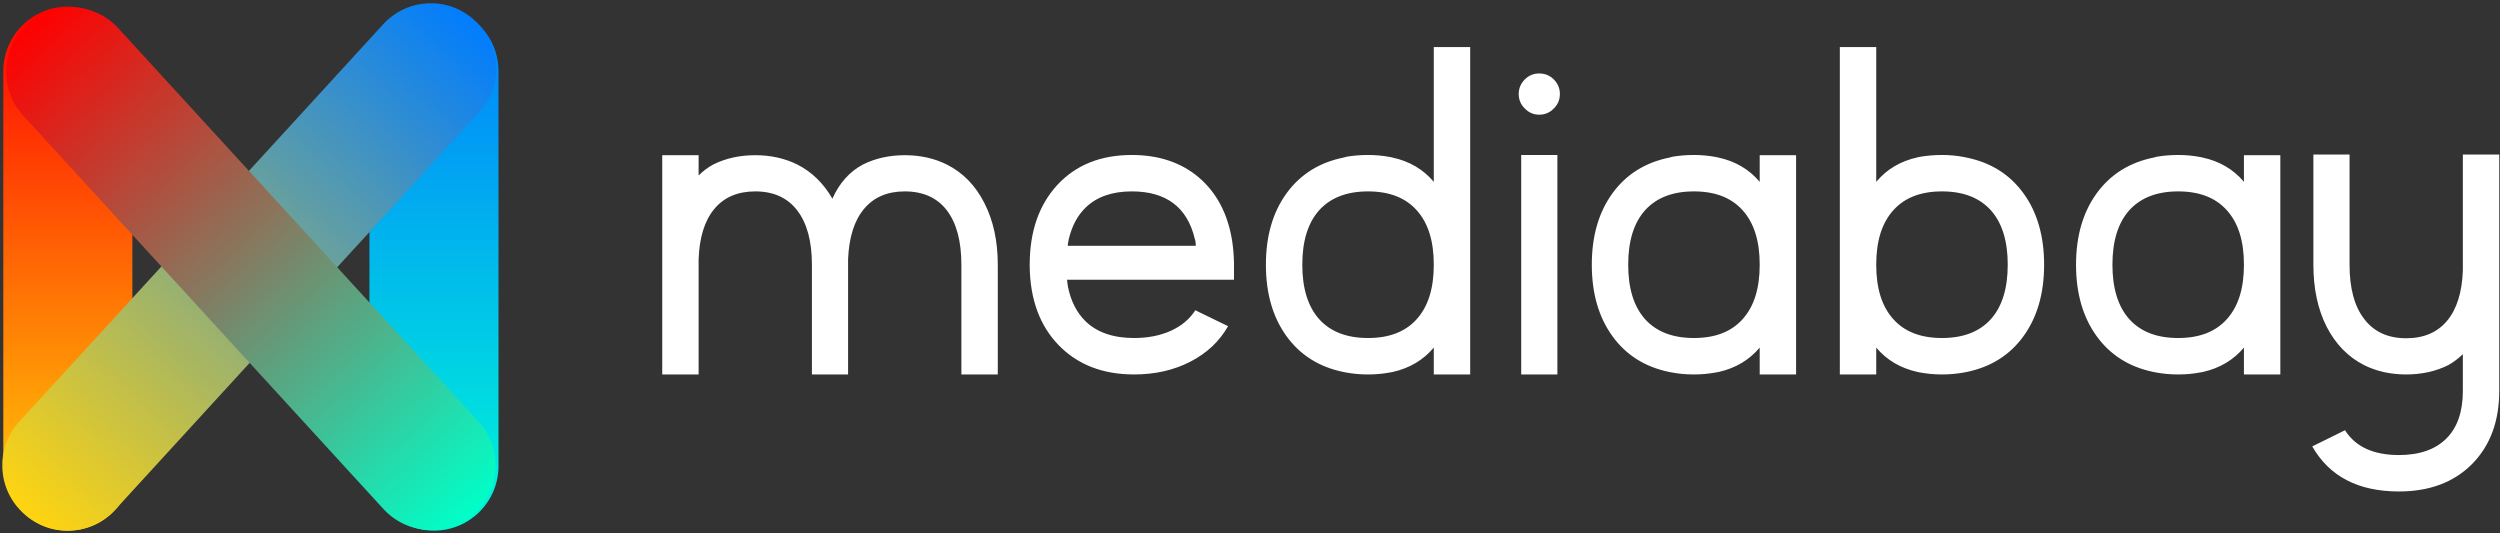 <svg width="150" height="32" viewBox="0 0 150 32" fill="none" xmlns="http://www.w3.org/2000/svg">
<rect x="0" y="0" width="150" height="32" fill="#333333" stroke="none"/>
<g clip-path="url(#clip0_13_116)">
<path d="M41.917 15.555C41.963 14.244 42.277 13.237 42.859 12.536C43.442 11.835 44.261 11.484 45.316 11.484C46.408 11.484 47.245 11.862 47.828 12.618C48.419 13.383 48.715 14.471 48.715 15.883V22.467H50.885V15.555C50.94 14.235 51.258 13.228 51.841 12.536C52.423 11.835 53.237 11.484 54.284 11.484C55.385 11.484 56.227 11.862 56.809 12.618C57.392 13.383 57.683 14.471 57.683 15.883V22.467H59.867V15.883C59.867 14.462 59.598 13.228 59.061 12.181C58.533 11.134 57.783 10.364 56.809 9.872C56.063 9.499 55.221 9.312 54.284 9.312C53.356 9.312 52.519 9.499 51.773 9.872C50.972 10.3 50.362 10.983 49.943 11.921C49.416 11.002 48.715 10.319 47.841 9.872C47.086 9.499 46.244 9.312 45.316 9.312C44.379 9.312 43.537 9.499 42.791 9.872C42.473 10.045 42.181 10.264 41.917 10.528V9.312H39.734V22.467H41.917V15.555ZM64.061 14.749H71.746C71.746 14.631 71.737 14.526 71.719 14.435L71.691 14.339C71.236 12.436 69.976 11.484 67.91 11.484C66.746 11.484 65.831 11.798 65.167 12.427C64.666 12.9 64.32 13.538 64.129 14.339C64.102 14.458 64.079 14.594 64.061 14.749ZM74.039 15.76V16.784H64.02C64.038 16.957 64.057 17.094 64.075 17.194C64.248 18.059 64.598 18.751 65.126 19.27C65.817 19.944 66.791 20.281 68.047 20.281C68.875 20.281 69.612 20.136 70.258 19.844C70.895 19.553 71.382 19.143 71.719 18.615L73.684 19.571C73.165 20.482 72.41 21.192 71.418 21.702C70.426 22.212 69.302 22.467 68.047 22.467C66.163 22.467 64.653 21.88 63.515 20.705C62.387 19.539 61.809 17.968 61.782 15.992V15.883C61.782 13.888 62.337 12.29 63.447 11.088C64.557 9.895 66.045 9.299 67.91 9.299C69.539 9.299 70.886 9.754 71.951 10.665C73.015 11.584 73.675 12.85 73.93 14.462C73.993 14.89 74.03 15.323 74.039 15.76ZM79.148 12.618C78.475 13.374 78.138 14.462 78.138 15.883C78.138 17.303 78.475 18.392 79.148 19.148C79.83 19.904 80.809 20.281 82.083 20.281C83.356 20.281 84.33 19.904 85.004 19.148C85.686 18.392 86.027 17.308 86.027 15.896V15.869C86.027 14.458 85.686 13.374 85.004 12.618C84.33 11.862 83.356 11.484 82.083 11.484C80.809 11.484 79.83 11.862 79.148 12.618ZM82.083 22.467C81.609 22.467 81.159 22.426 80.731 22.344L80.595 22.317C79.139 22.016 78.001 21.297 77.182 20.159C76.363 19.02 75.954 17.595 75.954 15.883C75.954 14.162 76.368 12.732 77.196 11.594C78.024 10.455 79.171 9.74 80.636 9.449L80.772 9.408C81.191 9.335 81.628 9.299 82.083 9.299C82.537 9.299 82.979 9.34 83.407 9.422L83.529 9.449C84.558 9.667 85.39 10.155 86.027 10.911V2.824H88.211V22.467H86.027V20.855C85.399 21.602 84.58 22.089 83.57 22.317L83.42 22.344C82.993 22.426 82.547 22.467 82.083 22.467ZM91.273 22.467H93.443V9.299H91.273V22.467ZM93.225 6.512C93.47 6.275 93.593 5.984 93.593 5.638C93.593 5.301 93.47 5.009 93.225 4.763C92.988 4.527 92.697 4.408 92.351 4.408C92.014 4.408 91.728 4.527 91.491 4.763C91.245 5.009 91.123 5.301 91.123 5.638C91.123 5.984 91.245 6.275 91.491 6.512C91.728 6.758 92.014 6.881 92.351 6.881C92.697 6.881 92.988 6.758 93.225 6.512ZM98.702 12.618C98.029 13.374 97.692 14.462 97.692 15.883C97.692 17.303 98.029 18.392 98.702 19.148C99.385 19.904 100.363 20.281 101.637 20.281C102.911 20.281 103.884 19.904 104.558 19.148C105.24 18.392 105.582 17.308 105.582 15.896V15.869C105.582 14.458 105.24 13.374 104.558 12.618C103.884 11.862 102.911 11.484 101.637 11.484C100.363 11.484 99.385 11.862 98.702 12.618ZM101.637 22.467C101.164 22.467 100.713 22.426 100.285 22.344L100.149 22.317C98.693 22.016 97.556 21.297 96.737 20.159C95.918 19.02 95.508 17.595 95.508 15.883C95.508 14.162 95.922 12.732 96.75 11.594C97.578 10.455 98.725 9.74 100.19 9.449L100.326 9.408C100.745 9.335 101.182 9.299 101.637 9.299C102.092 9.299 102.533 9.34 102.961 9.422L103.084 9.449C104.112 9.667 104.945 10.155 105.582 10.911V9.312H107.765V22.467H105.582V20.855C104.954 21.602 104.135 22.089 103.125 22.317L102.974 22.344C102.547 22.426 102.101 22.467 101.637 22.467ZM119.453 12.618C118.771 11.862 117.793 11.484 116.519 11.484C115.245 11.484 114.271 11.862 113.598 12.618C112.915 13.374 112.574 14.458 112.574 15.869V15.896C112.574 17.308 112.915 18.392 113.598 19.148C114.271 19.904 115.245 20.281 116.519 20.281C117.793 20.281 118.771 19.904 119.453 19.148C120.127 18.392 120.464 17.303 120.464 15.883C120.464 14.462 120.127 13.374 119.453 12.618ZM112.574 20.855V22.467H110.39V2.824H112.574V10.911C113.202 10.155 114.035 9.663 115.072 9.435L115.208 9.408C115.627 9.335 116.064 9.299 116.519 9.299C116.974 9.299 117.415 9.34 117.843 9.422L117.966 9.449C119.431 9.74 120.577 10.455 121.405 11.594C122.233 12.732 122.647 14.162 122.647 15.883C122.647 17.595 122.238 19.02 121.419 20.159C120.6 21.297 119.463 22.016 118.007 22.317C117.97 22.326 117.925 22.335 117.87 22.344C117.433 22.426 116.983 22.467 116.519 22.467C116.055 22.467 115.609 22.426 115.181 22.344L115.045 22.317C114.026 22.089 113.202 21.602 112.574 20.855ZM127.756 12.618C127.083 13.374 126.746 14.462 126.746 15.883C126.746 17.303 127.083 18.392 127.756 19.148C128.439 19.904 129.417 20.281 130.691 20.281C131.965 20.281 132.939 19.904 133.612 19.148C134.295 18.392 134.636 17.308 134.636 15.896V15.869C134.636 14.458 134.295 13.374 133.612 12.618C132.939 11.862 131.965 11.484 130.691 11.484C129.417 11.484 128.439 11.862 127.756 12.618ZM130.691 22.467C130.218 22.467 129.767 22.426 129.34 22.344L129.203 22.317C127.747 22.016 126.61 21.297 125.791 20.159C124.972 19.02 124.562 17.595 124.562 15.883C124.562 14.162 124.977 12.732 125.805 11.594C126.633 10.455 127.779 9.74 129.244 9.449L129.381 9.408C129.799 9.335 130.236 9.299 130.691 9.299C131.146 9.299 131.587 9.34 132.015 9.422L132.138 9.449C133.166 9.667 133.999 10.155 134.636 10.911V9.312H136.82V22.467H134.636V20.855C134.008 21.602 133.189 22.089 132.179 22.317L132.029 22.344C131.601 22.426 131.155 22.467 130.691 22.467ZM149.955 9.271H147.771V16.224C147.725 17.536 147.411 18.542 146.829 19.243C146.247 19.944 145.428 20.295 144.372 20.295C143.28 20.295 142.443 19.913 141.86 19.148C141.269 18.392 140.973 17.303 140.973 15.883V9.271H138.803V15.883C138.803 17.313 139.067 18.551 139.595 19.598C140.132 20.646 140.882 21.415 141.847 21.907C142.593 22.28 143.435 22.467 144.372 22.467C145.309 22.467 146.151 22.28 146.897 21.907C147.207 21.734 147.498 21.515 147.771 21.251V23.451C147.771 24.698 147.443 25.65 146.788 26.306C146.124 26.97 145.173 27.303 143.935 27.303C142.406 27.303 141.328 26.806 140.7 25.814L138.735 26.784C139.763 28.587 141.496 29.488 143.935 29.488C145.764 29.488 147.225 28.942 148.317 27.849C149.409 26.747 149.955 25.281 149.955 23.451V9.271Z" fill="white"/>
<path d="M7.942 4.273C7.942 2.133 6.208 0.398 4.07 0.398C1.931 0.398 0.198 2.133 0.198 4.273V27.962C0.198 30.103 1.931 31.838 4.07 31.838C6.208 31.838 7.942 30.103 7.942 27.962V4.273Z" fill="url(#paint0_linear_13_116)"/>
<path d="M29.91 4.273C29.91 2.133 28.177 0.398 26.038 0.398C23.899 0.398 22.166 2.133 22.166 4.273V27.962C22.166 30.103 23.899 31.838 26.038 31.838C28.177 31.838 29.91 30.103 29.91 27.962V4.273Z" fill="url(#paint1_linear_13_116)"/>
<path d="M28.466 1.213L28.512 1.256C30.089 2.702 30.196 5.153 28.751 6.731L6.91 30.586C5.465 32.164 3.016 32.271 1.439 30.825L1.392 30.782C-0.184 29.336 -0.291 26.884 1.153 25.306L22.995 1.452C24.439 -0.126 26.889 -0.233 28.466 1.213Z" fill="url(#paint2_linear_13_116)"/>
<path d="M7.098 1.693C5.653 0.115 3.204 0.008 1.627 1.454C0.051 2.9 -0.056 5.351 1.388 6.929L23.009 30.543C24.454 32.12 26.904 32.227 28.48 30.782C30.057 29.336 30.164 26.884 28.719 25.306L7.098 1.693Z" fill="url(#paint3_linear_13_116)"/>
</g>
<defs>
<linearGradient id="paint0_linear_13_116" x1="4.07" y1="0.398" x2="4.07" y2="31.838" gradientUnits="userSpaceOnUse">
<stop stop-color="#FF0000"/>
<stop offset="1" stop-color="#FFD308"/>
</linearGradient>
<linearGradient id="paint1_linear_13_116" x1="26.038" y1="0.398" x2="26.038" y2="31.838" gradientUnits="userSpaceOnUse">
<stop stop-color="#017DFE"/>
<stop offset="1" stop-color="#00F9D8"/>
</linearGradient>
<linearGradient id="paint2_linear_13_116" x1="28.489" y1="1.235" x2="1.393" y2="30.782" gradientUnits="userSpaceOnUse">
<stop stop-color="#017DFE"/>
<stop offset="1" stop-color="#FFD410"/>
</linearGradient>
<linearGradient id="paint3_linear_13_116" x1="1.627" y1="1.454" x2="28.503" y2="30.761" gradientUnits="userSpaceOnUse">
<stop stop-color="#FF0000"/>
<stop offset="1" stop-color="#00FFC8"/>
</linearGradient>
<clipPath id="clip0_13_116">
<rect width="150" height="32" fill="white"/>
</clipPath>
</defs>
</svg>
